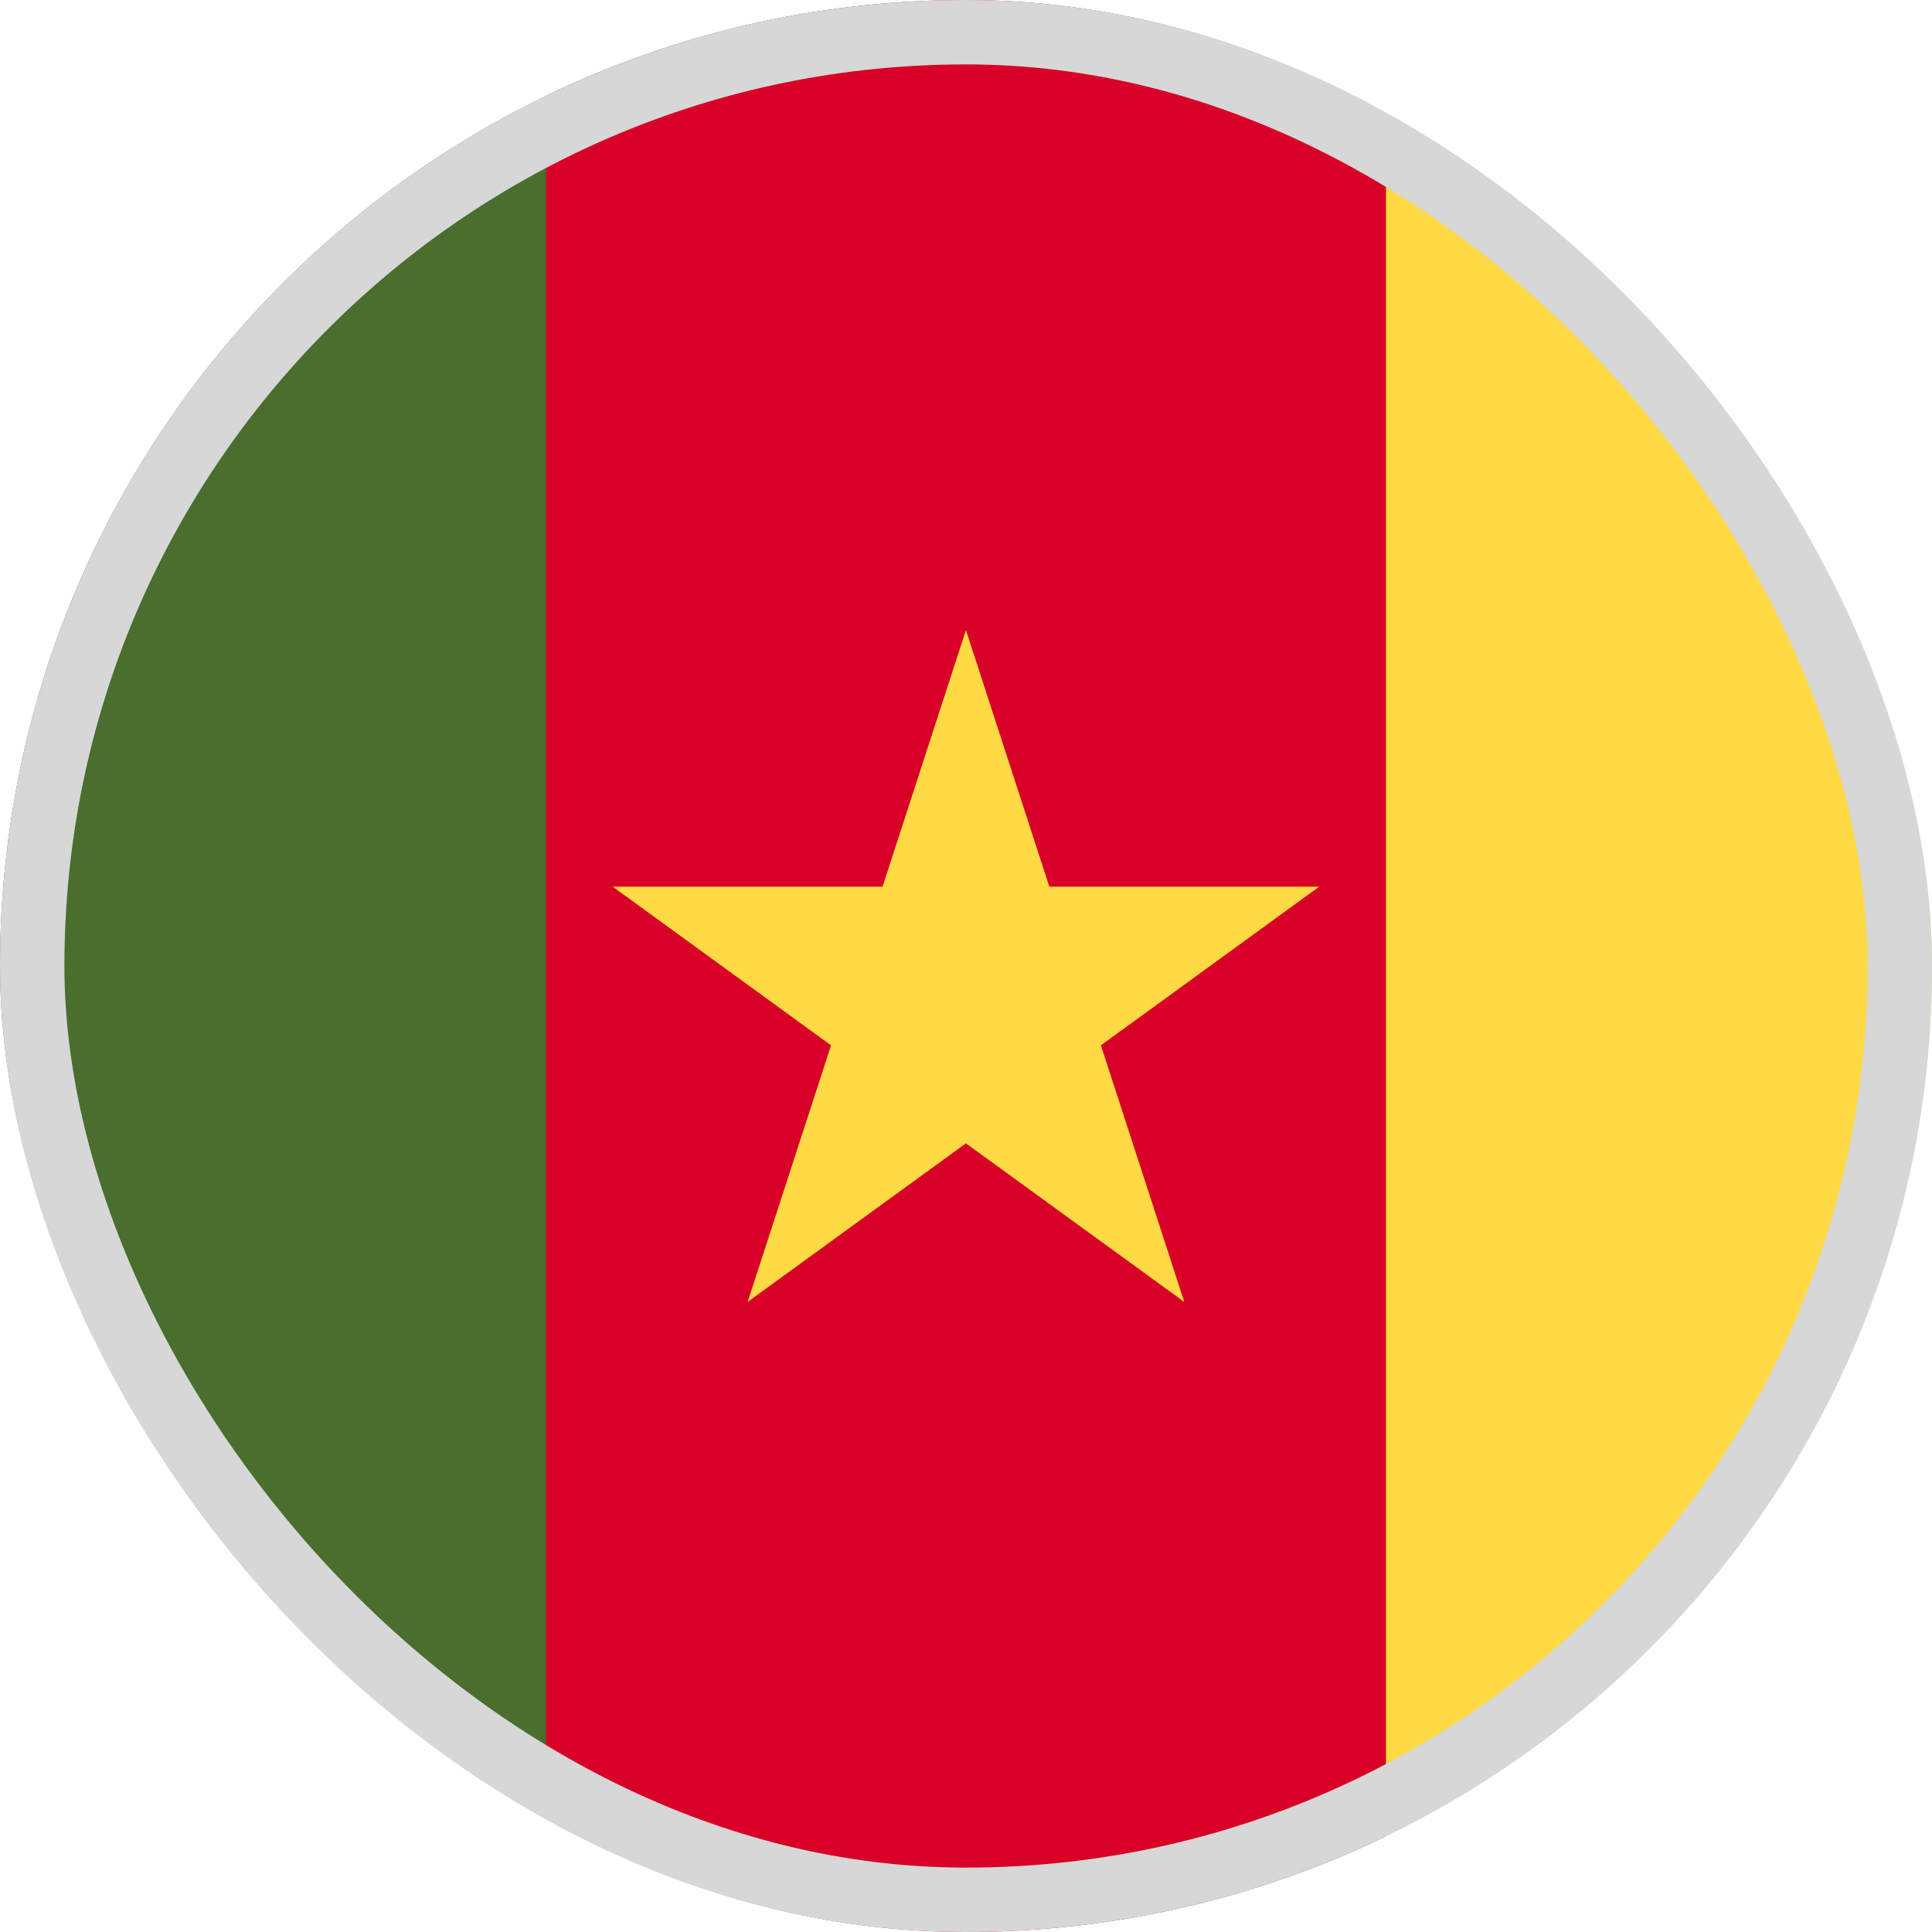 <svg width="30" height="30" viewBox="0 0 30 30" fill="none" xmlns="http://www.w3.org/2000/svg">
<g clip-path="url(#clip0_5568_212498)">
<path d="M21.522 1.488C19.55 0.535 17.337 0 15 0C12.663 0 10.45 0.535 8.478 1.488L7.174 15L8.478 28.512C10.45 29.465 12.663 30 15 30C17.337 30 19.55 29.465 21.522 28.512L22.826 15L21.522 1.488Z" fill="#D80027"/>
<path d="M14.999 9.783L16.294 13.768H20.485L17.095 16.232L18.39 20.217L14.999 17.754L11.609 20.217L12.904 16.232L9.514 13.768H13.704L14.999 9.783Z" fill="#FFDA44"/>
<path d="M8.478 1.489C3.461 3.915 0 9.053 0 15C0 20.947 3.461 26.085 8.478 28.511V1.489Z" fill="#496E2D"/>
<path d="M21.521 1.489V28.511C26.539 26.085 30 20.947 30 15C30 9.053 26.539 3.915 21.521 1.489Z" fill="#FFDA44"/>
</g>
<rect x="0.5" y="0.5" width="29" height="29" rx="14.5" stroke="#D7D7D7"/>
<defs>
<clipPath id="clip0_5568_212498">
<rect width="30" height="30" rx="15" fill="white"/>
</clipPath>
</defs>
</svg>

